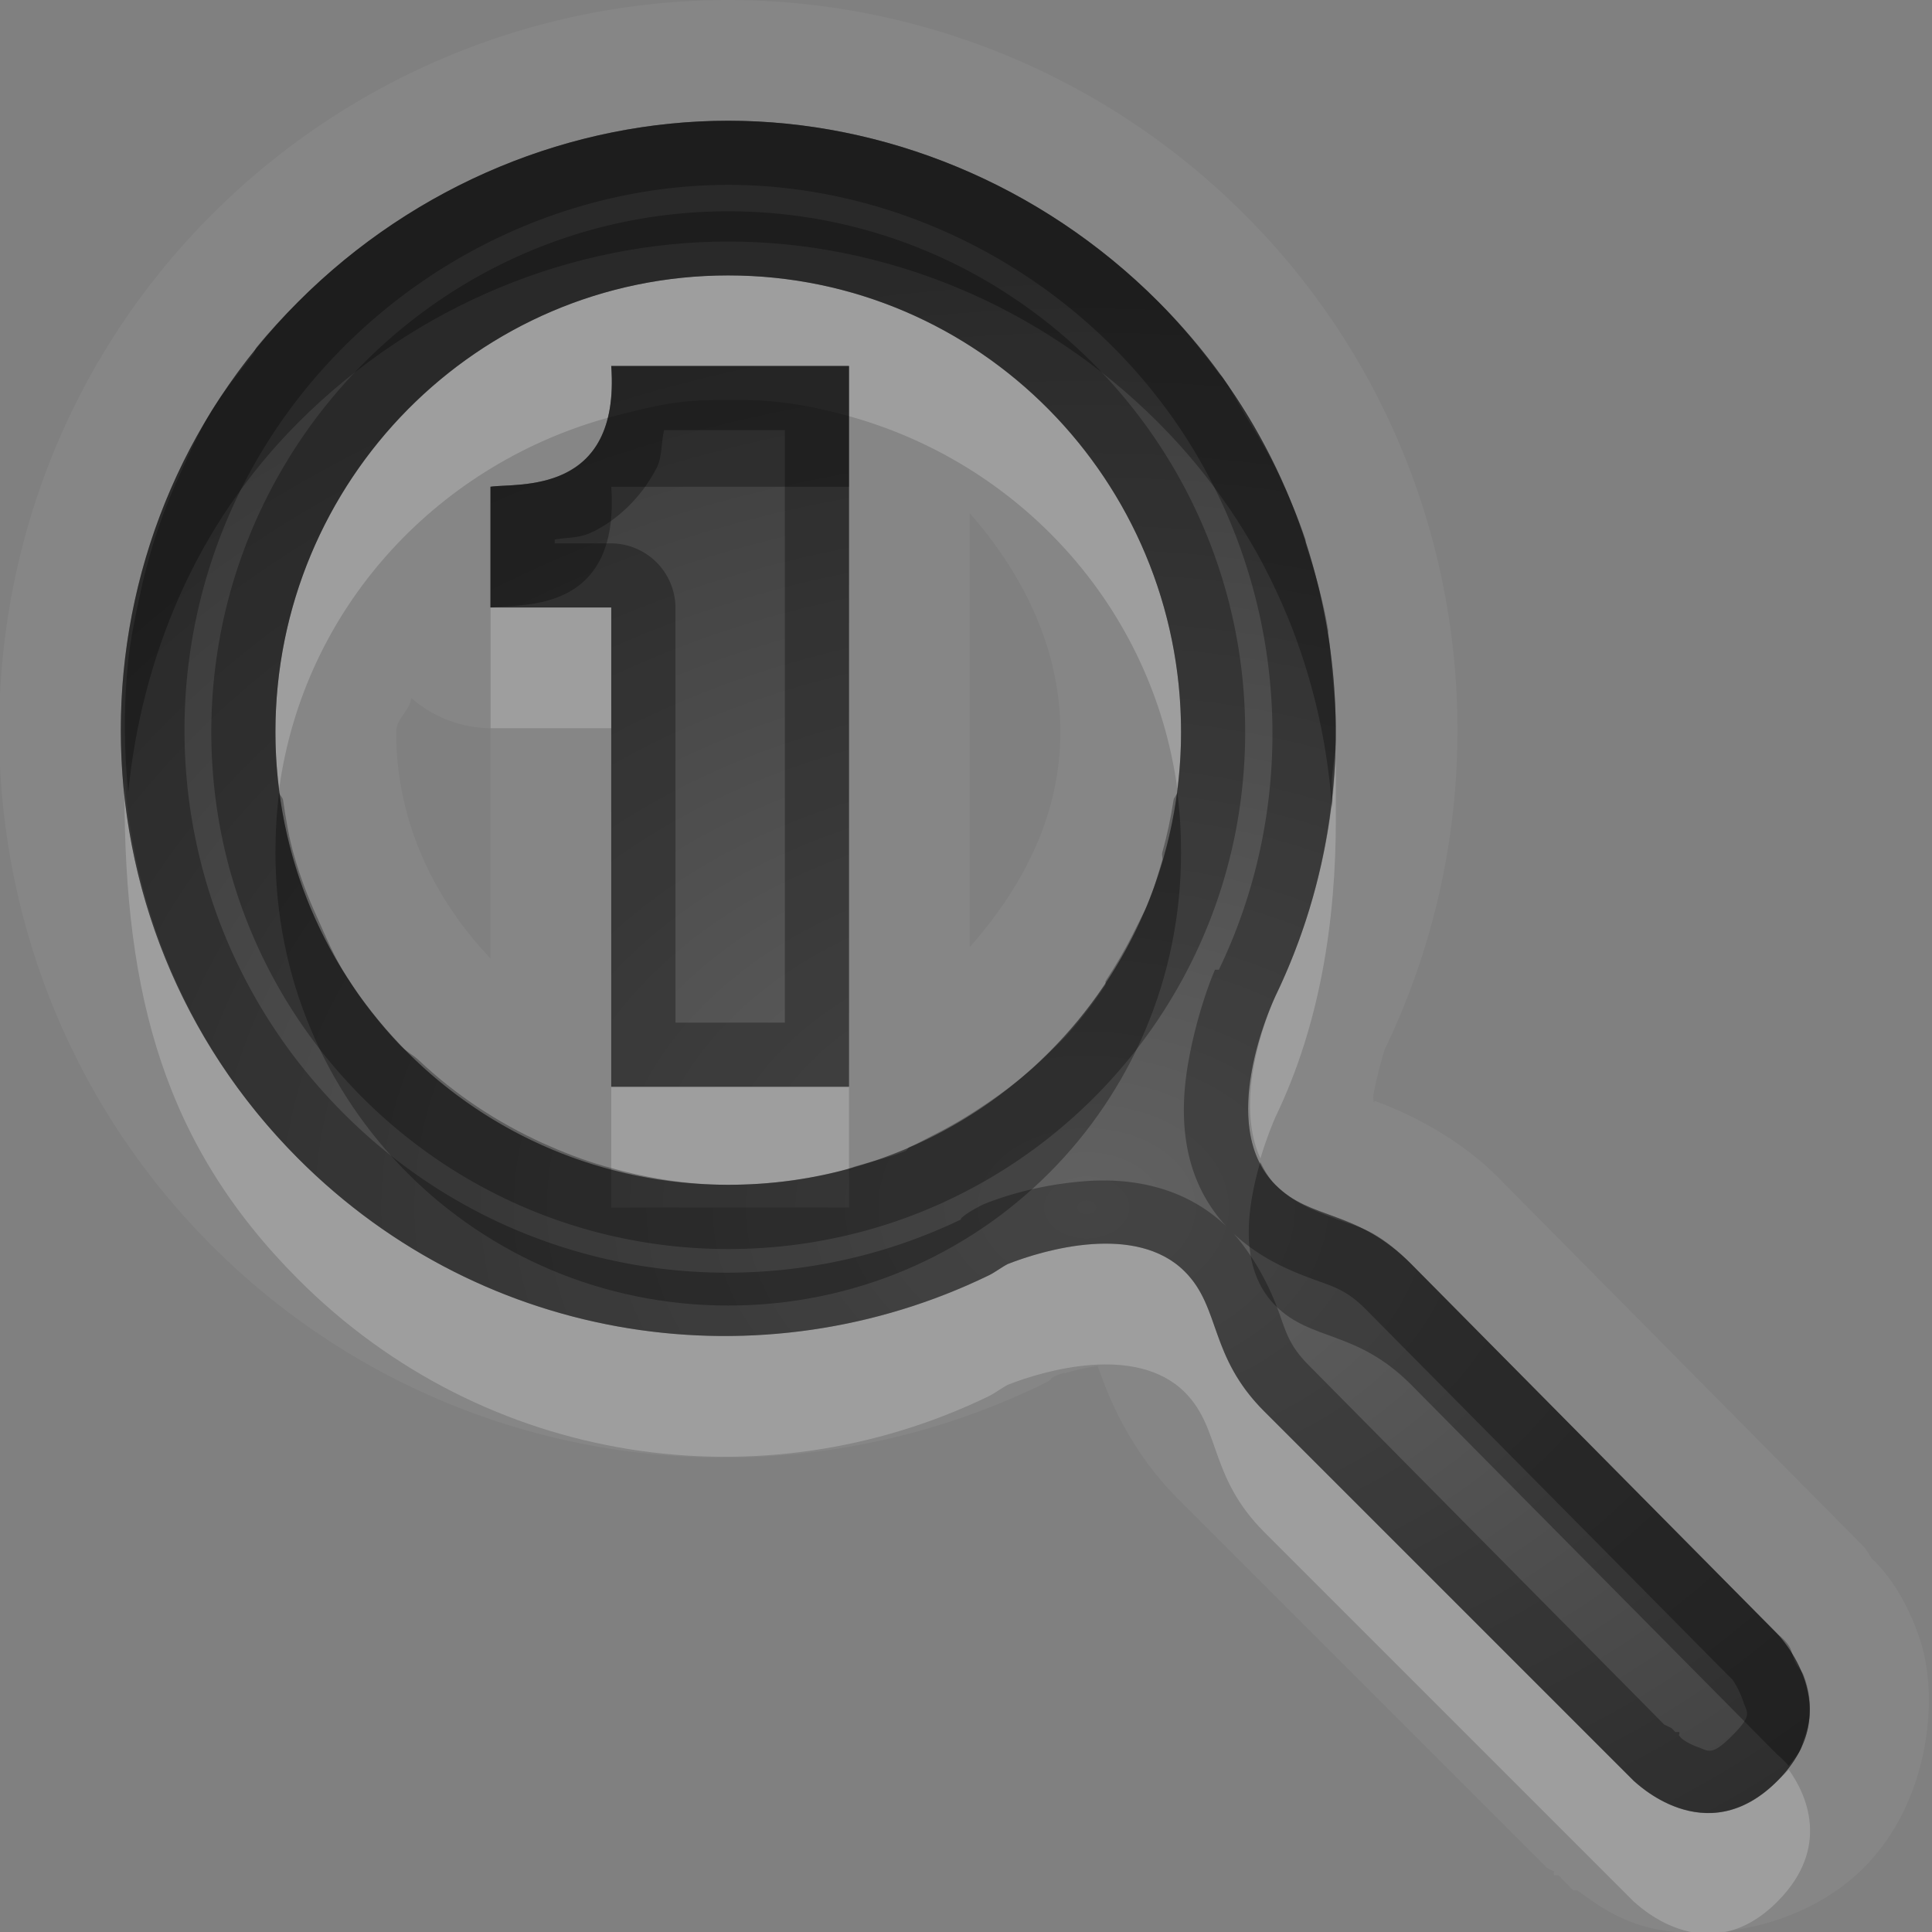<?xml version="1.0" encoding="UTF-8" standalone="no"?>
<svg xmlns="http://www.w3.org/2000/svg" xmlns:xlink="http://www.w3.org/1999/xlink" xmlns:sodipodi="http://sodipodi.sourceforge.net/DTD/sodipodi-0.dtd" xmlns:inkscape="http://www.inkscape.org/namespaces/inkscape" width="16" height="16" version="1.0">
 <rect width="100%" height="100%" fill="#808080" stroke="none"/>
 <defs id="defs4">
  <linearGradient id="StandardGradient" gradientTransform="scale(0.922,1.085)" y1="0.922" x2="0" y2="19.387" gradientUnits="userSpaceOnUse">
   <stop id="stop3283" stop-opacity="0.235"/>
   <stop offset="1" id="stop2651" stop-opacity="0.549"/>
  </linearGradient>
  <radialGradient inkscape:collect="always" xlink:href="#StandardGradient" id="radialGradient3898" cx="9" cy="10" r="7" gradientTransform="matrix(1.571,-2.2694928e-8,1.6505402e-8,1.143,-5.143,-1.429)" gradientUnits="userSpaceOnUse"/>
  <radialGradient inkscape:collect="always" xlink:href="#StandardGradient" id="radialGradient3951" cx="9" cy="9.996" r="6.994" gradientTransform="matrix(1.573,-4.6482109e-8,3.3805172e-8,1.144,-5.156,-1.434)" gradientUnits="userSpaceOnUse"/>
 </defs>
 <g inkscape:label="Calque 1" id="layer1" inkscape:groupmode="layer">
  <path inkscape:connector-curvature="0" d="M 6.031,0 C 4.475,0 2.919,0.609 1.75,1.781 c -2.343,2.348 -2.343,6.183 0,8.531 1.854,1.859 4.628,2.246 6.875,1.156 0.111,-0.054 0.066,-0.044 0.094,-0.062 0.024,-0.016 0.132,-0.051 0.094,-0.031 0.086,-0.027 0.192,-0.052 0.281,-0.062 -0.006,0.006 0.007,0.027 0.031,0.094 0.083,0.231 0.267,0.641 0.625,1 l 3.062,3.062 A 1.012,1.012 0 0 0 12.875,15.5 c -0.001,-0.001 -0.017,0.017 0,0.031 a 1.012,1.012 0 0 0 0.031,0 c 0.017,0.013 0.031,0.031 0.031,0.031 a 1.012,1.012 0 0 0 0.031,0.031 c 0.024,0.019 0.032,0.041 0.062,0.062 a 1.012,1.012 0 0 0 0.031,0 c 0.121,0.085 0.271,0.204 0.5,0.281 0.479,0.163 1.34,0.068 1.875,-0.469 0.537,-0.539 0.625,-1.392 0.469,-1.875 C 15.75,13.111 15.504,12.912 15.5,12.906 A 1.012,1.012 0 0 0 15.438,12.812 L 12.406,9.75 c -0.351,-0.352 -0.776,-0.542 -1,-0.625 -0.053,-0.02 -0.006,0.01 -0.031,0 0.002,-0.019 -0.007,-0.022 0,-0.062 0.031,-0.171 0.091,-0.37 0.094,-0.375 C 12.556,6.434 12.169,3.642 10.312,1.781 9.143,0.609 7.588,0 6.031,0 z m 0,1 c 1.284,0 2.583,0.519 3.562,1.5 1.55,1.554 1.873,3.877 0.969,5.75 -0.029,0.063 -0.493,1.069 0,1.562 0.299,0.3 0.668,0.198 1.125,0.656 l 3.031,3.062 c 0.009,0.011 0.6,0.617 0,1.219 -0.598,0.599 -1.184,-0.003 -1.188,0 l -3.062,-3.062 C 10.011,11.229 10.111,10.831 9.812,10.531 9.41,10.127 8.647,10.349 8.344,10.469 8.295,10.494 8.237,10.539 8.188,10.562 6.319,11.469 4.019,11.148 2.469,9.594 0.511,7.631 0.511,4.463 2.469,2.5 3.448,1.519 4.747,1 6.031,1 z m 0,1.281 c -2.077,0 -3.75,1.699 -3.75,3.781 0,2.082 1.673,3.75 3.75,3.75 2.077,0 3.75,-1.668 3.75,-3.75 0,-2.082 -1.673,-3.781 -3.75,-3.781 z m -0.969,0.75 1.969,0 0,5.969 -1.969,0 0,-3.969 -1,0 0,-1 c 0.221,-0.033 1.077,0.076 1,-1 z M 8.031,4.25 c 0.427,0.488 0.75,1.103 0.75,1.812 0,0.708 -0.326,1.301 -0.75,1.781 l 0,-3.594 z m -4.625,1.531 a 1.012,1.012 0 0 0 0.656,0.25 l 0,1.906 C 3.599,7.45 3.281,6.807 3.281,6.062 c 0,-0.111 0.113,-0.174 0.125,-0.281 z" id="path3906" opacity="0.05" fill="#ffffff"/>
  <path inkscape:connector-curvature="0" d="m 6.031,2.281 c -2.077,0 -3.75,1.699 -3.75,3.781 0,0.162 0.011,0.312 0.031,0.469 C 2.517,5.047 3.594,3.874 5,3.469 5.549,3.322 5.669,3.317 6,3.312 6.327,3.308 6.58,3.325 7,3.438 8.439,3.824 9.543,5.024 9.75,6.531 9.77,6.374 9.781,6.225 9.781,6.062 c 0,-2.082 -1.673,-3.781 -3.75,-3.781 z M 10.125,3.125 c 0.155,0.216 0.289,0.424 0.406,0.656 C 10.419,3.565 10.282,3.335 10.125,3.125 z m -6.062,1.906 0,1 1,0 0,-1 -1,0 z m 7,1.25 c -0.031,0.671 -0.202,1.35 -0.5,1.969 -0.026,0.055 -0.366,0.818 -0.125,1.344 0.056,-0.185 0.115,-0.322 0.125,-0.344 0.372,-0.771 0.5,-1.631 0.5,-2.469 l 0,-0.5 z M 1.031,6.438 c -5.03e-4,0.044 0,0.081 0,0.125 0,1.687 0.332,2.923 1.438,4.031 1.55,1.554 3.85,1.875 5.719,0.969 0.049,-0.024 0.108,-0.068 0.156,-0.094 0.303,-0.12 1.066,-0.341 1.469,0.062 0.299,0.3 0.199,0.698 0.656,1.156 l 3.062,3.062 c 0.003,-0.003 0.59,0.599 1.188,0 0.45,-0.451 0.236,-0.898 0.094,-1.094 -0.025,0.031 -0.062,0.062 -0.094,0.094 -0.598,0.599 -1.184,-0.003 -1.188,0 l -3.062,-3.062 C 10.011,11.229 10.111,10.831 9.812,10.531 9.41,10.127 8.647,10.349 8.344,10.469 8.295,10.494 8.237,10.539 8.188,10.562 6.319,11.469 4.019,11.148 2.469,9.594 1.587,8.71 1.119,7.588 1.031,6.438 z M 2.344,6.625 C 2.369,6.789 2.392,6.937 2.438,7.094 2.393,6.94 2.369,6.787 2.344,6.625 z M 5.062,9 l 0,1 1.969,0 0,-1 -1.969,0 z" id="BevelHighlight" opacity="0.2" fill="#ffffff"/>
  <path inkscape:connector-curvature="0" d="m 6.031,1 c -1.284,0 -2.583,0.519 -3.562,1.5 -1.958,1.963 -1.958,5.131 0,7.094 1.55,1.554 3.85,1.875 5.719,0.969 0.049,-0.024 0.108,-0.068 0.156,-0.094 0.303,-0.12 1.066,-0.341 1.469,0.062 0.299,0.3 0.199,0.698 0.656,1.156 l 3.062,3.062 c 0.003,-0.003 0.59,0.599 1.188,0 0.6,-0.601 0.009,-1.208 0,-1.219 L 11.688,10.469 C 11.23,10.01 10.861,10.112 10.562,9.812 10.07,9.319 10.533,8.313 10.562,8.25 11.467,6.377 11.144,4.054 9.594,2.5 8.615,1.519 7.315,1 6.031,1 z m 0,1.281 c 2.077,-10e-8 3.75,1.699 3.75,3.781 -10e-8,2.082 -1.673,3.75 -3.75,3.75 -2.077,-2e-7 -3.75,-1.668 -3.75,-3.75 6e-7,-2.082 1.673,-3.781 3.75,-3.781 z m -0.969,0.75 c 0.077,1.076 -0.779,0.967 -1,1 l 0,1 1,0 0,3.969 1.969,0 0,-5.969 -1.969,0 z" id="Symbol" fill="url(#radialGradient3951)"/>
  <path inkscape:connector-curvature="0" d="M 6.031,1 C 4.747,1 3.448,1.519 2.469,2.5 2.346,2.623 2.232,2.744 2.125,2.875 2.111,2.893 2.108,2.92 2.094,2.938 1.976,3.088 1.848,3.246 1.75,3.406 1.652,3.566 1.578,3.738 1.5,3.906 1.442,4.03 1.391,4.154 1.344,4.281 1.265,4.498 1.204,4.714 1.156,4.938 1.118,5.116 1.082,5.288 1.062,5.469 1.024,5.83 1.025,6.201 1.062,6.562 1.173,5.452 1.616,4.354 2.469,3.5 3.448,2.519 4.747,2 6.031,2 c 1.284,0 2.583,0.519 3.562,1.5 0.888,0.89 1.355,2.025 1.438,3.188 0.01,-0.082 -0.006,-0.167 0,-0.25 0.008,-0.102 0.03,-0.211 0.031,-0.312 5.24e-4,-0.041 5.02e-4,-0.084 0,-0.125 C 11.061,5.852 11.045,5.71 11.031,5.562 11.021,5.459 11.017,5.353 11,5.25 10.998,5.24 11.002,5.229 11,5.219 10.96,4.977 10.888,4.735 10.812,4.5 c -0.003,-0.009 0.003,-0.022 0,-0.031 C 10.752,4.289 10.674,4.111 10.594,3.938 10.513,3.764 10.414,3.603 10.312,3.438 10.25,3.336 10.195,3.223 10.125,3.125 10.117,3.113 10.102,3.105 10.094,3.094 9.945,2.891 9.777,2.684 9.594,2.5 8.615,1.519 7.315,1 6.031,1 z M 5.062,3.031 c 0.077,1.076 -0.779,0.967 -1,1 l 0,1 c 0.221,-0.033 1.077,0.076 1,-1 l 1.969,0 0,-1 -1.969,0 z m -2.75,3.531 c -0.021,0.161 -0.031,0.334 -0.031,0.5 0,2.082 1.673,3.75 3.75,3.75 2.077,0 3.75,-1.668 3.75,-3.75 0,-0.166 -0.01,-0.339 -0.031,-0.5 C 9.747,6.584 9.722,6.604 9.719,6.625 9.695,6.779 9.666,6.915 9.625,7.062 9.62,7.082 9.631,7.106 9.625,7.125 9.586,7.255 9.552,7.377 9.5,7.5 9.481,7.544 9.458,7.582 9.438,7.625 9.428,7.646 9.416,7.667 9.406,7.688 9.336,7.833 9.244,7.991 9.156,8.125 c -0.005,0.008 0.005,0.024 0,0.031 C 9.06,8.301 8.958,8.433 8.844,8.562 8.796,8.616 8.739,8.668 8.688,8.719 8.483,8.925 8.248,9.096 8,9.25 7.909,9.306 7.814,9.358 7.719,9.406 7.654,9.439 7.598,9.471 7.531,9.5 7.518,9.506 7.513,9.526 7.5,9.531 7.372,9.585 7.228,9.616 7.094,9.656 7.063,9.665 7.031,9.679 7,9.688 6.689,9.771 6.369,9.812 6.031,9.812 5.669,9.812 5.331,9.752 5,9.656 4.828,9.607 4.661,9.541 4.5,9.469 4.118,9.296 3.77,9.065 3.469,8.781 3.42,8.735 3.359,8.705 3.312,8.656 3.201,8.54 3.096,8.411 3,8.281 2.956,8.222 2.915,8.156 2.875,8.094 2.772,7.936 2.703,7.767 2.625,7.594 2.55,7.43 2.489,7.27 2.438,7.094 2.392,6.937 2.369,6.789 2.344,6.625 2.34,6.602 2.316,6.586 2.312,6.562 z m 8.125,3.062 c -0.104,0.356 -0.191,0.871 0.125,1.188 0.299,0.3 0.668,0.198 1.125,0.656 l 3.031,3.062 c 0.002,0.002 0.057,0.046 0.094,0.094 0.033,-0.043 0.071,-0.083 0.094,-0.125 0.017,-0.03 0.019,-0.064 0.031,-0.094 0.081,-0.204 0.057,-0.38 0,-0.531 C 14.922,13.835 14.893,13.816 14.875,13.781 14.844,13.725 14.84,13.661 14.812,13.625 14.77,13.566 14.721,13.534 14.719,13.531 l -3.031,-3.062 c -0.114,-0.115 -0.209,-0.19 -0.312,-0.25 -0.104,-0.06 -0.219,-0.09 -0.312,-0.125 C 10.875,10.024 10.712,9.962 10.562,9.812 10.508,9.757 10.471,9.691 10.438,9.625 z" id="BevelShadow" opacity="0.3"/>
  <path d="M 6.031 1 C 4.747 1 3.448 1.519 2.469 2.5 C 0.511 4.463 0.511 7.631 2.469 9.594 C 4.019 11.148 6.319 11.469 8.188 10.562 C 8.237 10.539 8.295 10.494 8.344 10.469 C 8.647 10.349 9.41 10.127 9.812 10.531 C 10.111 10.831 10.011 11.229 10.469 11.688 L 13.531 14.75 C 13.534 14.747 14.121 15.349 14.719 14.75 C 15.319 14.149 14.727 13.542 14.719 13.531 L 11.688 10.469 C 11.23 10.01 10.861 10.112 10.562 9.812 C 10.07 9.319 10.533 8.313 10.562 8.25 C 11.467 6.377 11.144 4.054 9.594 2.5 C 8.615 1.519 7.315 1 6.031 1 z M 6.031 1.531 C 7.171 1.531 8.34 1.995 9.219 2.875 C 10.607 4.266 10.901 6.359 10.094 8.031 A 0.536 0.536 0 0 0 10.062 8.031 C 10.041 8.077 9.916 8.381 9.844 8.781 C 9.773 9.171 9.756 9.725 10.156 10.156 C 9.803 9.819 9.356 9.756 9 9.781 C 8.637 9.807 8.346 9.894 8.156 9.969 A 0.536 0.536 0 0 0 8.094 10 C 7.976 10.062 7.933 10.111 7.969 10.094 C 6.3 10.903 4.233 10.611 2.844 9.219 C 1.089 7.46 1.089 4.634 2.844 2.875 C 3.722 1.995 4.891 1.531 6.031 1.531 z M 6.031 1.75 C 3.662 1.75 1.75 3.693 1.75 6.062 C 1.75 8.432 3.667 10.344 6.031 10.344 C 8.395 10.344 10.312 8.432 10.312 6.062 C 10.312 3.693 8.401 1.75 6.031 1.75 z M 6.031 2.281 C 8.108 2.281 9.781 3.981 9.781 6.062 C 9.781 8.144 8.108 9.812 6.031 9.812 C 3.954 9.812 2.281 8.144 2.281 6.062 C 2.281 3.981 3.954 2.281 6.031 2.281 z M 5.062 3.031 C 5.14 4.108 4.283 3.998 4.062 4.031 L 4.062 5.031 L 5.062 5.031 L 5.062 9 L 7.031 9 L 7.031 3.031 L 5.062 3.031 z M 5.5 3.562 L 6.5 3.562 L 6.5 8.469 L 5.594 8.469 L 5.594 5.031 A 0.536 0.536 0 0 0 5.062 4.5 L 4.594 4.5 L 4.594 4.469 C 4.695 4.448 4.79 4.462 4.906 4.406 C 5.106 4.31 5.309 4.125 5.438 3.875 C 5.484 3.785 5.475 3.665 5.5 3.562 z M 10.219 10.219 C 10.457 10.438 10.717 10.535 10.875 10.594 C 11.042 10.656 11.149 10.68 11.312 10.844 L 14.312 13.875 L 14.344 13.906 C 14.371 13.94 14.412 14.016 14.438 14.094 C 14.468 14.187 14.518 14.2 14.344 14.375 C 14.17 14.549 14.148 14.498 14.062 14.469 C 14.02 14.454 13.972 14.431 13.938 14.406 C 13.92 14.394 13.916 14.383 13.906 14.375 C 13.902 14.371 13.912 14.349 13.906 14.344 L 13.875 14.344 C 13.87 14.339 13.844 14.313 13.844 14.312 C 13.844 14.312 13.781 14.281 13.781 14.281 L 10.844 11.312 C 10.684 11.152 10.656 11.05 10.594 10.875 C 10.536 10.715 10.425 10.456 10.219 10.219 z " id="path3953" opacity="0.3"/>
 </g>
</svg>
